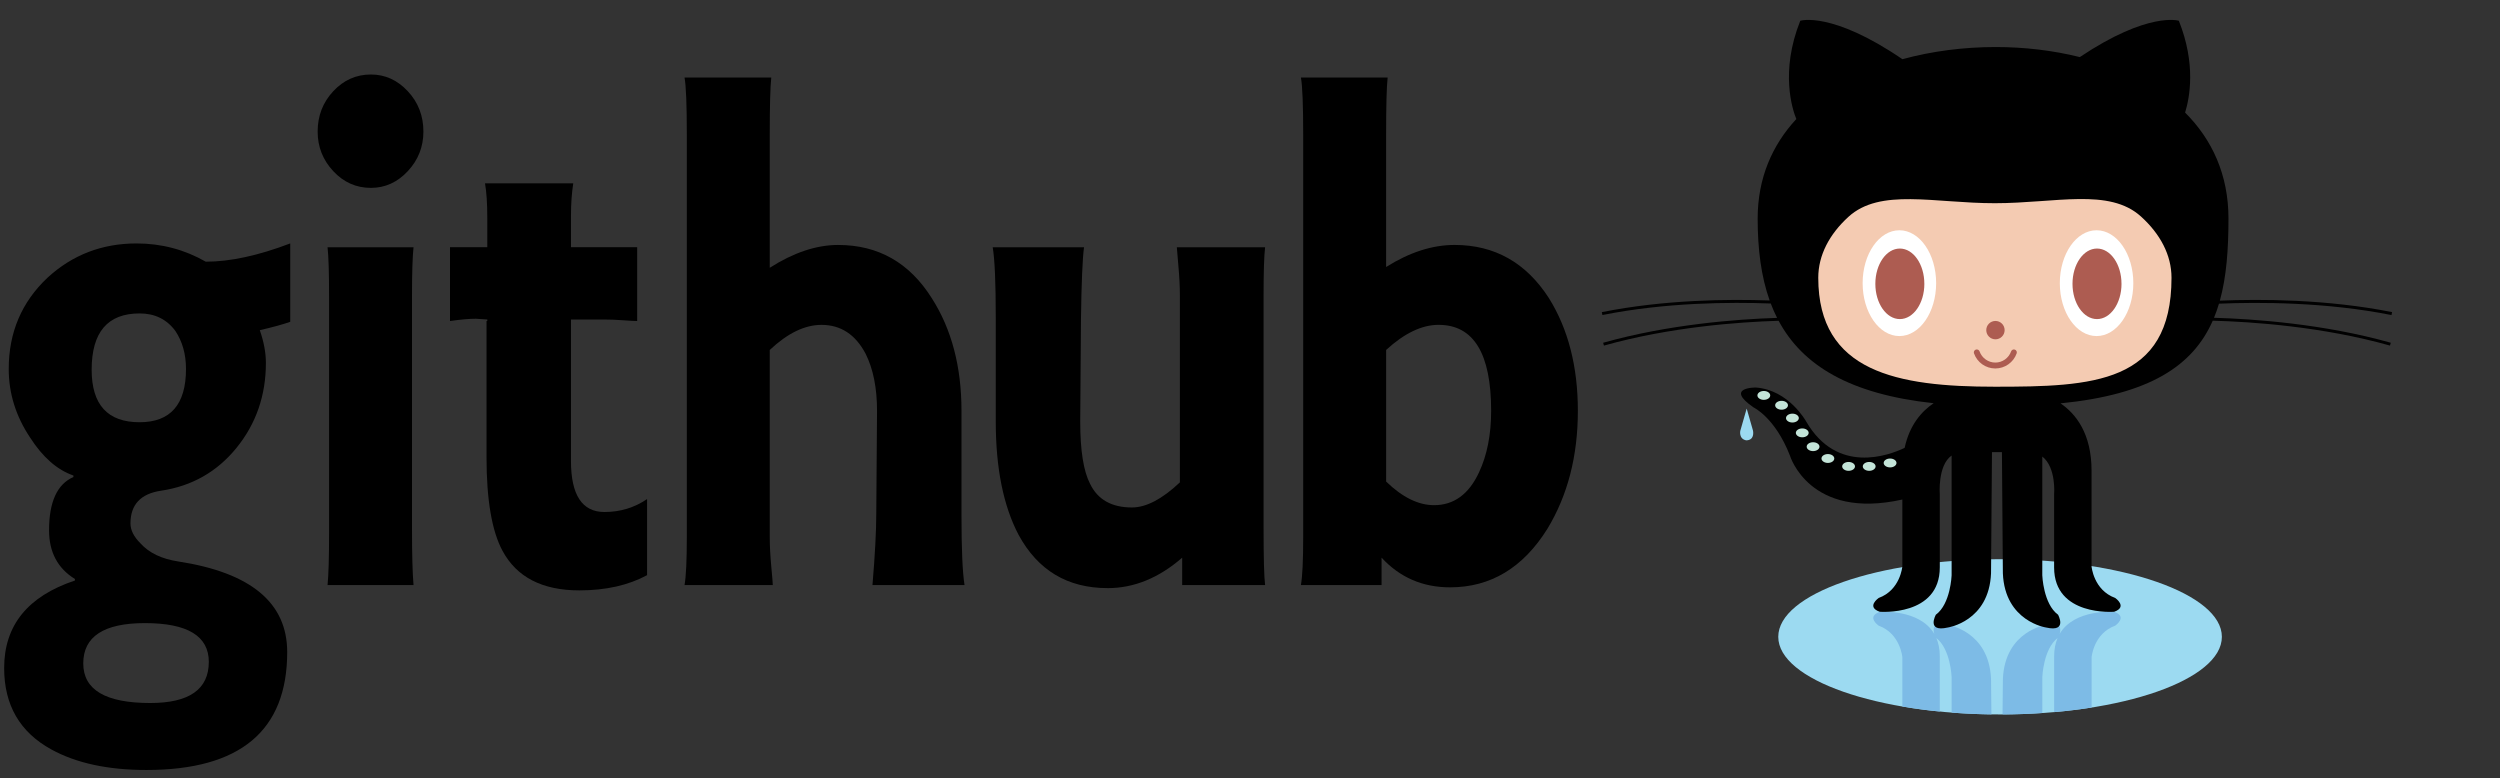 <?xml version="1.0" encoding="UTF-8" standalone="no"?>
<svg
   xmlns:dc="http://purl.org/dc/elements/1.1/"
   xmlns:cc="http://creativecommons.org/ns#"
   xmlns:rdf="http://www.w3.org/1999/02/22-rdf-syntax-ns#"
   xmlns:svg="http://www.w3.org/2000/svg"
   xmlns="http://www.w3.org/2000/svg"
   xmlns:sodipodi="http://sodipodi.sourceforge.net/DTD/sodipodi-0.dtd"
   xmlns:inkscape="http://www.inkscape.org/namespaces/inkscape"
   width="151"
   height="47"
   id="svg3594"
   version="1.1"
   inkscape:version="0.48.2 r9819"
   sodipodi:docname="github.svg">
  <rect width="100%" height="100%" fill="#333333" stroke="none"/>
  <defs
     id="defs3624" />
  <sodipodi:namedview
     pagecolor="#ffffff"
     bordercolor="#666666"
     borderopacity="1"
     objecttolerance="10"
     gridtolerance="10"
     guidetolerance="10"
     inkscape:pageopacity="0"
     inkscape:pageshadow="2"
     inkscape:window-width="640"
     inkscape:window-height="480"
     id="namedview3622"
     showgrid="false"
     inkscape:zoom="2.3311258"
     inkscape:cx="75.5"
     inkscape:cy="23.5"
     inkscape:window-x="0"
     inkscape:window-y="0"
     inkscape:window-maximized="0"
     inkscape:current-layer="g3596" />
  <g
     id="g3596">
    <title
       id="title3598">Layer 1</title>
    <g
       id="Ebene_x0020_1">
      <g
         id="_153574520">
        <path
           id="_153577136"
           fill="black"
           fill-rule="nonzero"
           d="m12.429,15.806c1.471,0 3.171,-0.368 5.101,-1.103l0,4.734c-0.429,0.153 -1.042,0.322 -1.838,0.506c0.245,0.705 0.368,1.363 0.368,1.976c0,1.961 -0.59,3.669 -1.769,5.124c-1.18,1.455 -2.704,2.321 -4.573,2.597c-1.225,0.184 -1.838,0.843 -1.838,1.976c0,0.398 0.199,0.797 0.597,1.195c0.521,0.582 1.287,0.95 2.298,1.103c4.382,0.674 6.572,2.497 6.572,5.469c0,4.749 -2.834,7.124 -8.502,7.124c-2.329,0 -4.244,-0.414 -5.745,-1.241c-1.9,-1.042 -2.849,-2.681 -2.849,-4.918c0,-2.574 1.425,-4.335 4.274,-5.285l0,-0.092c-1.042,-0.643 -1.562,-1.624 -1.562,-2.941c0,-1.716 0.49,-2.788 1.471,-3.217l0,-0.092c-0.98,-0.337 -1.854,-1.103 -2.62,-2.298c-0.858,-1.287 -1.287,-2.665 -1.287,-4.136c0,-2.206 0.781,-4.044 2.344,-5.515c1.501,-1.379 3.294,-2.068 5.377,-2.068c1.501,0 2.895,0.368 4.182,1.103l0,-0zm0.184,24.174l0,0c0,-1.563 -1.287,-2.344 -3.861,-2.344c-2.482,0 -3.723,0.812 -3.723,2.436c0,1.593 1.348,2.39 4.044,2.39c2.359,0 3.539,-0.827 3.539,-2.482l-0,0zm-7.077,-17.648l0,0c0,2.114 0.965,3.171 2.895,3.171c1.869,0 2.803,-1.073 2.803,-3.217c0,-0.889 -0.214,-1.654 -0.643,-2.298c-0.521,-0.705 -1.241,-1.057 -2.16,-1.057c-1.93,0 -2.895,1.134 -2.895,3.401z" />
        <path
           id="_153577064"
           fill="black"
           fill-rule="nonzero"
           d="m22.403,11.348c-0.889,0 -1.647,-0.337 -2.275,-1.011c-0.628,-0.674 -0.942,-1.47 -0.942,-2.39c0,-0.95 0.314,-1.762 0.942,-2.436c0.628,-0.674 1.386,-1.011 2.275,-1.011c0.858,0 1.601,0.337 2.229,1.011c0.628,0.674 0.942,1.486 0.942,2.436c0,0.919 -0.314,1.716 -0.942,2.39c-0.628,0.674 -1.371,1.011 -2.229,1.011z" />
        <path
           id="_153576992"
           fill="black"
           fill-rule="nonzero"
           d="m19.784,35.338c0.061,-0.613 0.092,-1.654 0.092,-3.125l0,-14.293c0,-1.44 -0.03,-2.436 -0.092,-2.987l5.193,0c-0.061,0.582 -0.092,1.547 -0.092,2.895l0,14.109c0,1.563 0.031,2.696 0.092,3.401l-5.193,0z" />
        <path
           id="_153576920"
           fill="black"
           fill-rule="nonzero"
           d="m34.487,14.932l3.998,0l0,4.458c-0.153,0 -0.437,-0.015 -0.85,-0.046c-0.414,-0.031 -0.804,-0.046 -1.172,-0.046l-1.976,0l0,8.548c0,2.053 0.674,3.079 2.022,3.079c0.95,0 1.808,-0.26 2.574,-0.781l0,4.596c-1.134,0.613 -2.497,0.919 -4.09,0.919c-2.237,0 -3.784,-0.797 -4.642,-2.39c-0.643,-1.195 -0.965,-3.079 -0.965,-5.653l0,-8.226l0.046,0l0,-0.092l-0.689,-0.046c-0.398,0 -0.919,0.046 -1.563,0.138l0,-4.458l2.252,0l0,-1.792c0,-0.858 -0.046,-1.547 -0.138,-2.068l5.331,0c-0.092,0.582 -0.138,1.241 -0.138,1.976l0,1.884z" />
        <path
           id="_153576848"
           fill="black"
           fill-rule="nonzero"
           d="m50.629,14.795c-1.317,0 -2.696,0.46 -4.136,1.379l0,-8.042c0,-1.746 0.031,-2.895 0.092,-3.447l-5.239,0c0.092,0.49 0.138,1.639 0.138,3.447l0,24.312c0,1.409 -0.046,2.375 -0.138,2.895l5.331,0c0,-0.092 -0.03,-0.467 -0.092,-1.126c-0.061,-0.659 -0.092,-1.249 -0.092,-1.769l0,-11.306c1.072,-1.011 2.114,-1.516 3.125,-1.516c1.164,0 2.053,0.582 2.666,1.746c0.459,0.919 0.689,2.068 0.689,3.447l-0.046,6.204c0,1.042 -0.076,2.482 -0.23,4.32l5.561,0c-0.122,-0.766 -0.184,-2.175 -0.184,-4.228l0,-6.296c0,-2.666 -0.597,-4.933 -1.792,-6.802c-1.348,-2.145 -3.232,-3.217 -5.653,-3.217z" />
        <path
           id="_153576776"
           fill="black"
           fill-rule="nonzero"
           d="m66.9,35.522c-2.421,0 -4.213,-1.073 -5.377,-3.217c-0.919,-1.746 -1.379,-4.029 -1.379,-6.847l0,-6.296c0,-2.084 -0.061,-3.493 -0.184,-4.228l5.515,0c-0.092,0.674 -0.153,2.114 -0.184,4.32l-0.046,6.204c0,1.746 0.199,3.003 0.597,3.768c0.46,0.95 1.302,1.425 2.528,1.425c0.858,0 1.823,-0.506 2.895,-1.516l0,-11.306c0,-0.521 -0.031,-1.118 -0.092,-1.792c-0.062,-0.674 -0.092,-1.042 -0.092,-1.103l5.331,0c-0.061,0.521 -0.092,1.486 -0.092,2.895l0,14.063c0,1.807 0.031,2.956 0.092,3.447l-5.009,0l0,-1.654c-1.409,1.225 -2.911,1.838 -4.504,1.838z" />
        <path
           id="_153576704"
           fill="black"
           fill-rule="nonzero"
           d="m87.583,35.475c-1.654,0 -3.033,-0.597 -4.136,-1.792l0,1.654l-4.872,0c0.092,-0.521 0.138,-1.486 0.138,-2.895l0,-24.312c0,-1.808 -0.046,-2.957 -0.138,-3.447l5.239,0c-0.062,0.551 -0.092,1.7 -0.092,3.447l0,7.997c1.409,-0.888 2.788,-1.333 4.136,-1.333c2.42,0 4.32,1.072 5.699,3.217c1.164,1.869 1.746,4.136 1.746,6.802c0,2.727 -0.613,5.101 -1.838,7.123c-1.471,2.359 -3.432,3.539 -5.883,3.539zm-0.689,-15.855l0,0c-1.011,0 -2.068,0.505 -3.171,1.516l0,7.951c0.98,0.95 1.945,1.425 2.895,1.425c1.195,0 2.099,-0.659 2.712,-1.976c0.49,-1.042 0.735,-2.283 0.735,-3.722c0,-3.462 -1.057,-5.193 -3.171,-5.193l0,0z" />
      </g>
    </g>
    <g
       id="svg_1"
       transform="translate(-2,0)">
      <path
         id="svg_2"
         d="m 136.201,38.464 c 0,2.59 -5.998,4.689 -13.396,4.689 -7.399,0 -13.398,-2.099 -13.398,-4.689 0,-2.59 5.998,-4.689 13.398,-4.689 7.398,0 13.396,2.1 13.396,4.689 z"
         inkscape:connector-curvature="0"
         style="fill:#9cdaf1" />
      <path
         id="svg_3"
         d="m 119.163,42.977 0,-3.342 c 0,-0.432 -0.078,-0.792 -0.208,-1.097 0.864,0.671 0.923,2.358 0.923,2.358 l 0,2.145 c 0.778,0.061 1.581,0.097 2.403,0.109 l -0.022,-2.134 c -0.119,-2.917 -2.619,-3.274 -2.619,-3.274 -0.914,-0.207 -0.9,0.251 -0.808,0.547 -0.896,-1.529 -3.299,-1.331 -3.299,-1.331 -0.834,0.297 -0.06,0.833 -0.06,0.833 1.31,0.476 1.429,1.905 1.429,1.905 l 0,2.979 c 0.721,0.124 1.477,0.226 2.263,0.303 l -5.2e-4,6.68e-4 z"
         inkscape:connector-curvature="0"
         style="fill:#7dbbe6" />
      <path
         id="svg_4"
         d="m 129.701,36.956 c 0,0 -2.403,-0.198 -3.299,1.332 0.092,-0.296 0.106,-0.755 -0.808,-0.548 0,0 -2.5,0.357 -2.619,3.274 l -0.022,2.137 c 0.821,-0.003 1.624,-0.032 2.403,-0.085 l 0,-2.172 c 0,0 0.059,-1.687 0.923,-2.358 -0.13,0.305 -0.208,0.666 -0.208,1.097 l 0,3.377 c 0.784,-0.069 1.54,-0.161 2.262,-0.276 l 0,-3.041 c 0,0 0.119,-1.429 1.429,-1.905 0,-0.001 0.773,-0.537 -0.061,-0.835 l 7.7e-4,0.002 0,0 z"
         inkscape:connector-curvature="0"
         style="fill:#7dbbe6" />
      <path
         id="svg_5"
         d="m 146.447,19.027 0.035,-0.175 c -3.93,-0.786 -7.963,-0.794 -10.403,-0.692 0.401,-1.444 0.521,-3.106 0.521,-4.959 0,-2.658 -0.998,-4.784 -2.62,-6.402 0.283,-0.914 0.662,-2.945 -0.378,-5.545 0,0 -1.834,-0.582 -5.982,2.194 -1.625,-0.406 -3.354,-0.607 -5.086,-0.607 -1.906,0 -3.831,0.243 -5.627,0.735 -4.28,-2.92 -6.17,-2.322 -6.17,-2.322 -1.233,3.085 -0.471,5.368 -0.239,5.936 -1.45,1.565 -2.335,3.562 -2.335,6.011 0,1.849 0.21,3.507 0.725,4.949 -2.461,-0.09 -6.347,-0.055 -10.137,0.703 l 0.035,0.175 c 3.813,-0.763 7.723,-0.789 10.169,-0.696 0.113,0.298 0.239,0.588 0.381,0.868 -2.419,0.078 -6.548,0.386 -10.506,1.503 l 0.049,0.171 c 3.989,-1.125 8.155,-1.425 10.55,-1.499 1.445,2.694 4.294,4.433 9.363,4.98 -0.719,0.484 -1.453,1.305 -1.751,2.696 -0.98,0.469 -4.084,1.613 -5.946,-1.589 0,0 -1.042,-1.906 -3.037,-2.055 0,0 -1.935,-0.03 -0.134,1.206 0,0 1.295,0.61 2.188,2.903 0,0 1.165,3.911 6.79,2.656 l 0,4.04 c 0,0 -0.119,1.429 -1.429,1.905 0,0 -0.774,0.536 0.06,0.833 0,0 3.631,0.298 3.631,-2.678 l 0,-4.405 c 0,0 -0.144,-1.747 0.714,-2.354 l 0,7.235 c 0,0 -0.059,1.726 -0.952,2.381 0,0 -0.596,1.071 0.714,0.774 0,0 2.5,-0.357 2.619,-3.274 l 0.057,-7.322 0.601,0 0.057,7.322 c 0.119,2.917 2.619,3.274 2.619,3.274 1.309,0.297 0.714,-0.774 0.714,-0.774 -0.893,-0.655 -0.952,-2.381 -0.952,-2.381 l 0,-7.173 c 0.858,0.668 0.714,2.292 0.714,2.292 l 0,4.405 c 0,2.976 3.631,2.678 3.631,2.678 0.833,-0.297 0.06,-0.833 0.06,-0.833 -1.31,-0.476 -1.429,-1.905 -1.429,-1.905 l 0,-5.775 c 0,-2.252 -0.948,-3.444 -1.875,-4.074 5.405,-0.536 7.999,-2.281 9.195,-4.993 2.368,0.065 6.628,0.354 10.704,1.503 l 0.049,-0.171 c -4.052,-1.143 -8.285,-1.439 -10.677,-1.508 0.113,-0.274 0.212,-0.559 0.3,-0.852 2.428,-0.101 6.48,-0.1 10.425,0.689 l -0.006,-0.003 0,0 z"
         inkscape:connector-curvature="0" />
      <path
         id="svg_6"
         d="m 131.314,13.076 c 1.164,1.055 1.845,2.328 1.845,3.701 0,6.407 -4.776,6.581 -10.668,6.581 -5.892,0 -10.668,-0.887 -10.668,-6.581 0,-1.363 0.671,-2.629 1.821,-3.679 1.918,-1.751 5.164,-0.824 8.847,-0.824 3.666,-5.25e-4 6.901,-0.937 8.822,0.802 l 6.9e-4,6.81e-4 z"
         inkscape:connector-curvature="0"
         style="fill:#f4cbb2" />
      <path
         id="svg_7"
         d="m 118.943,17.103 c 0,1.765 -0.994,3.195 -2.22,3.195 -1.226,0 -2.22,-1.431 -2.22,-3.195 0,-1.765 0.994,-3.195 2.22,-3.195 1.226,0.001 2.22,1.43 2.22,3.195 z m 11.91,0 c 0,1.765 -0.994,3.195 -2.22,3.195 -1.226,0 -2.22,-1.431 -2.22,-3.195 0,-1.765 0.994,-3.195 2.22,-3.195 1.226,0.001 2.22,1.43 2.22,3.195 z"
         inkscape:connector-curvature="0"
         style="fill:#ffffff" />
      <path
         id="svg_8"
         d="m 118.231,17.143 c 0,1.176 -0.663,2.13 -1.48,2.13 -0.817,0 -1.48,-0.953 -1.48,-2.13 0,-1.177 0.663,-2.131 1.48,-2.131 0.816,0 1.479,0.953 1.479,2.13 l 5.2e-4,6.07e-4 z m 11.908,0 c 0,1.176 -0.663,2.13 -1.48,2.13 -0.816,0 -1.48,-0.953 -1.48,-2.13 0,-1.177 0.663,-2.131 1.48,-2.131 0.816,0 1.479,0.953 1.479,2.13 l 4.5e-4,6.07e-4 z"
         inkscape:connector-curvature="0"
         style="fill:#ad5c51" />
      <circle
         id="svg_9"
         r="0.555"
         cy="19.94"
         cx="122.525"
         sodipodi:cx="122.52453"
         sodipodi:cy="19.940367"
         sodipodi:rx="0.55505699"
         sodipodi:ry="0.55505699"
         style="fill:#ad5c51"
         d="m 123.08,19.94 c 0,0.307 -0.249,0.555 -0.555,0.555 -0.307,0 -0.555,-0.249 -0.555,-0.555 0,-0.307 0.249,-0.555 0.555,-0.555 0.307,0 0.555,0.249 0.555,0.555 z" />
      <path
         id="svg_10"
         d="m 121.229,21.344 c -0.033,-0.093 0.016,-0.195 0.109,-0.228 0.093,-0.033 0.195,0.016 0.228,0.109 0.143,0.403 0.526,0.674 0.952,0.674 0.427,0 0.809,-0.271 0.952,-0.674 0.033,-0.093 0.135,-0.141 0.228,-0.109 0.093,0.033 0.141,0.135 0.109,0.228 -0.193,0.545 -0.711,0.912 -1.289,0.912 -0.578,0 -1.095,-0.365 -1.288,-0.911 l -7.5e-4,-0.001 z"
         inkscape:connector-curvature="0"
         style="fill:#ad5c51" />
      <path
         id="svg_11"
         d="m 108.921,23.883 c 0,0.148 -0.174,0.268 -0.387,0.268 -0.213,0 -0.387,-0.12 -0.387,-0.268 0,-0.148 0.174,-0.268 0.387,-0.268 0.214,0 0.387,0.12 0.387,0.269 l 0,-4.5e-4 z m 1.072,0.595 c 0,0.148 -0.174,0.268 -0.387,0.268 -0.214,0 -0.387,-0.12 -0.387,-0.268 0,-0.148 0.174,-0.268 0.387,-0.268 0.214,0 0.387,0.12 0.387,0.269 l 0,-3.8e-4 z m 0.655,0.774 c 0,0.148 -0.174,0.268 -0.387,0.268 -0.213,0 -0.387,-0.12 -0.387,-0.268 0,-0.148 0.174,-0.268 0.387,-0.268 0.214,0 0.387,0.12 0.387,0.269 l 0,-3.78e-4 0,2e-6 z m 0.595,0.893 c 0,0.148 -0.174,0.268 -0.387,0.268 -0.213,0 -0.387,-0.12 -0.387,-0.268 0,-0.148 0.174,-0.268 0.387,-0.268 0.214,0 0.387,0.12 0.387,0.269 l 0,-3.74e-4 z m 0.654,0.834 c 0,0.148 -0.174,0.268 -0.387,0.268 -0.213,0 -0.387,-0.12 -0.387,-0.268 0,-0.148 0.174,-0.268 0.387,-0.268 0.214,0 0.387,0.12 0.387,0.269 l 0,-3.78e-4 z m 0.894,0.714 c 0,0.148 -0.174,0.268 -0.387,0.268 -0.213,0 -0.387,-0.12 -0.387,-0.268 0,-0.148 0.174,-0.268 0.387,-0.268 0.214,0 0.387,0.12 0.387,0.269 l 0,-4.58e-4 0,0 z m 1.25,0.477 c 0,0.148 -0.174,0.268 -0.387,0.268 -0.213,0 -0.387,-0.12 -0.387,-0.268 0,-0.148 0.174,-0.268 0.387,-0.268 0.214,0 0.387,0.12 0.387,0.269 l 0,-4.46e-4 0,0 0,-2e-6 z m 1.245,0 c 0,0.148 -0.174,0.268 -0.387,0.268 -0.213,0 -0.387,-0.12 -0.387,-0.268 0,-0.148 0.174,-0.268 0.387,-0.268 0.214,0 0.387,0.12 0.387,0.269 l 0,-4.46e-4 0,0 0,-2e-6 z m 1.262,-0.207 c 0,0.148 -0.174,0.268 -0.387,0.268 -0.213,0 -0.387,-0.12 -0.387,-0.268 0,-0.148 0.174,-0.268 0.387,-0.268 0.214,0 0.387,0.12 0.387,0.269 l 0,-3.8e-4 z"
         inkscape:connector-curvature="0"
         style="fill:#c3e4d8" />
      <path
         id="svg_12"
         d="m 107.5,24.677 -0.387,1.347 c 0,0 -0.101,0.487 0.358,0.573 0.479,-0.009 0.44,-0.457 0.406,-0.603 l -0.378,-1.318 0,8e-6 0,-2e-6 z"
         inkscape:connector-curvature="0"
         style="fill:#9cdaf1" />
    </g>
  </g>
</svg>
